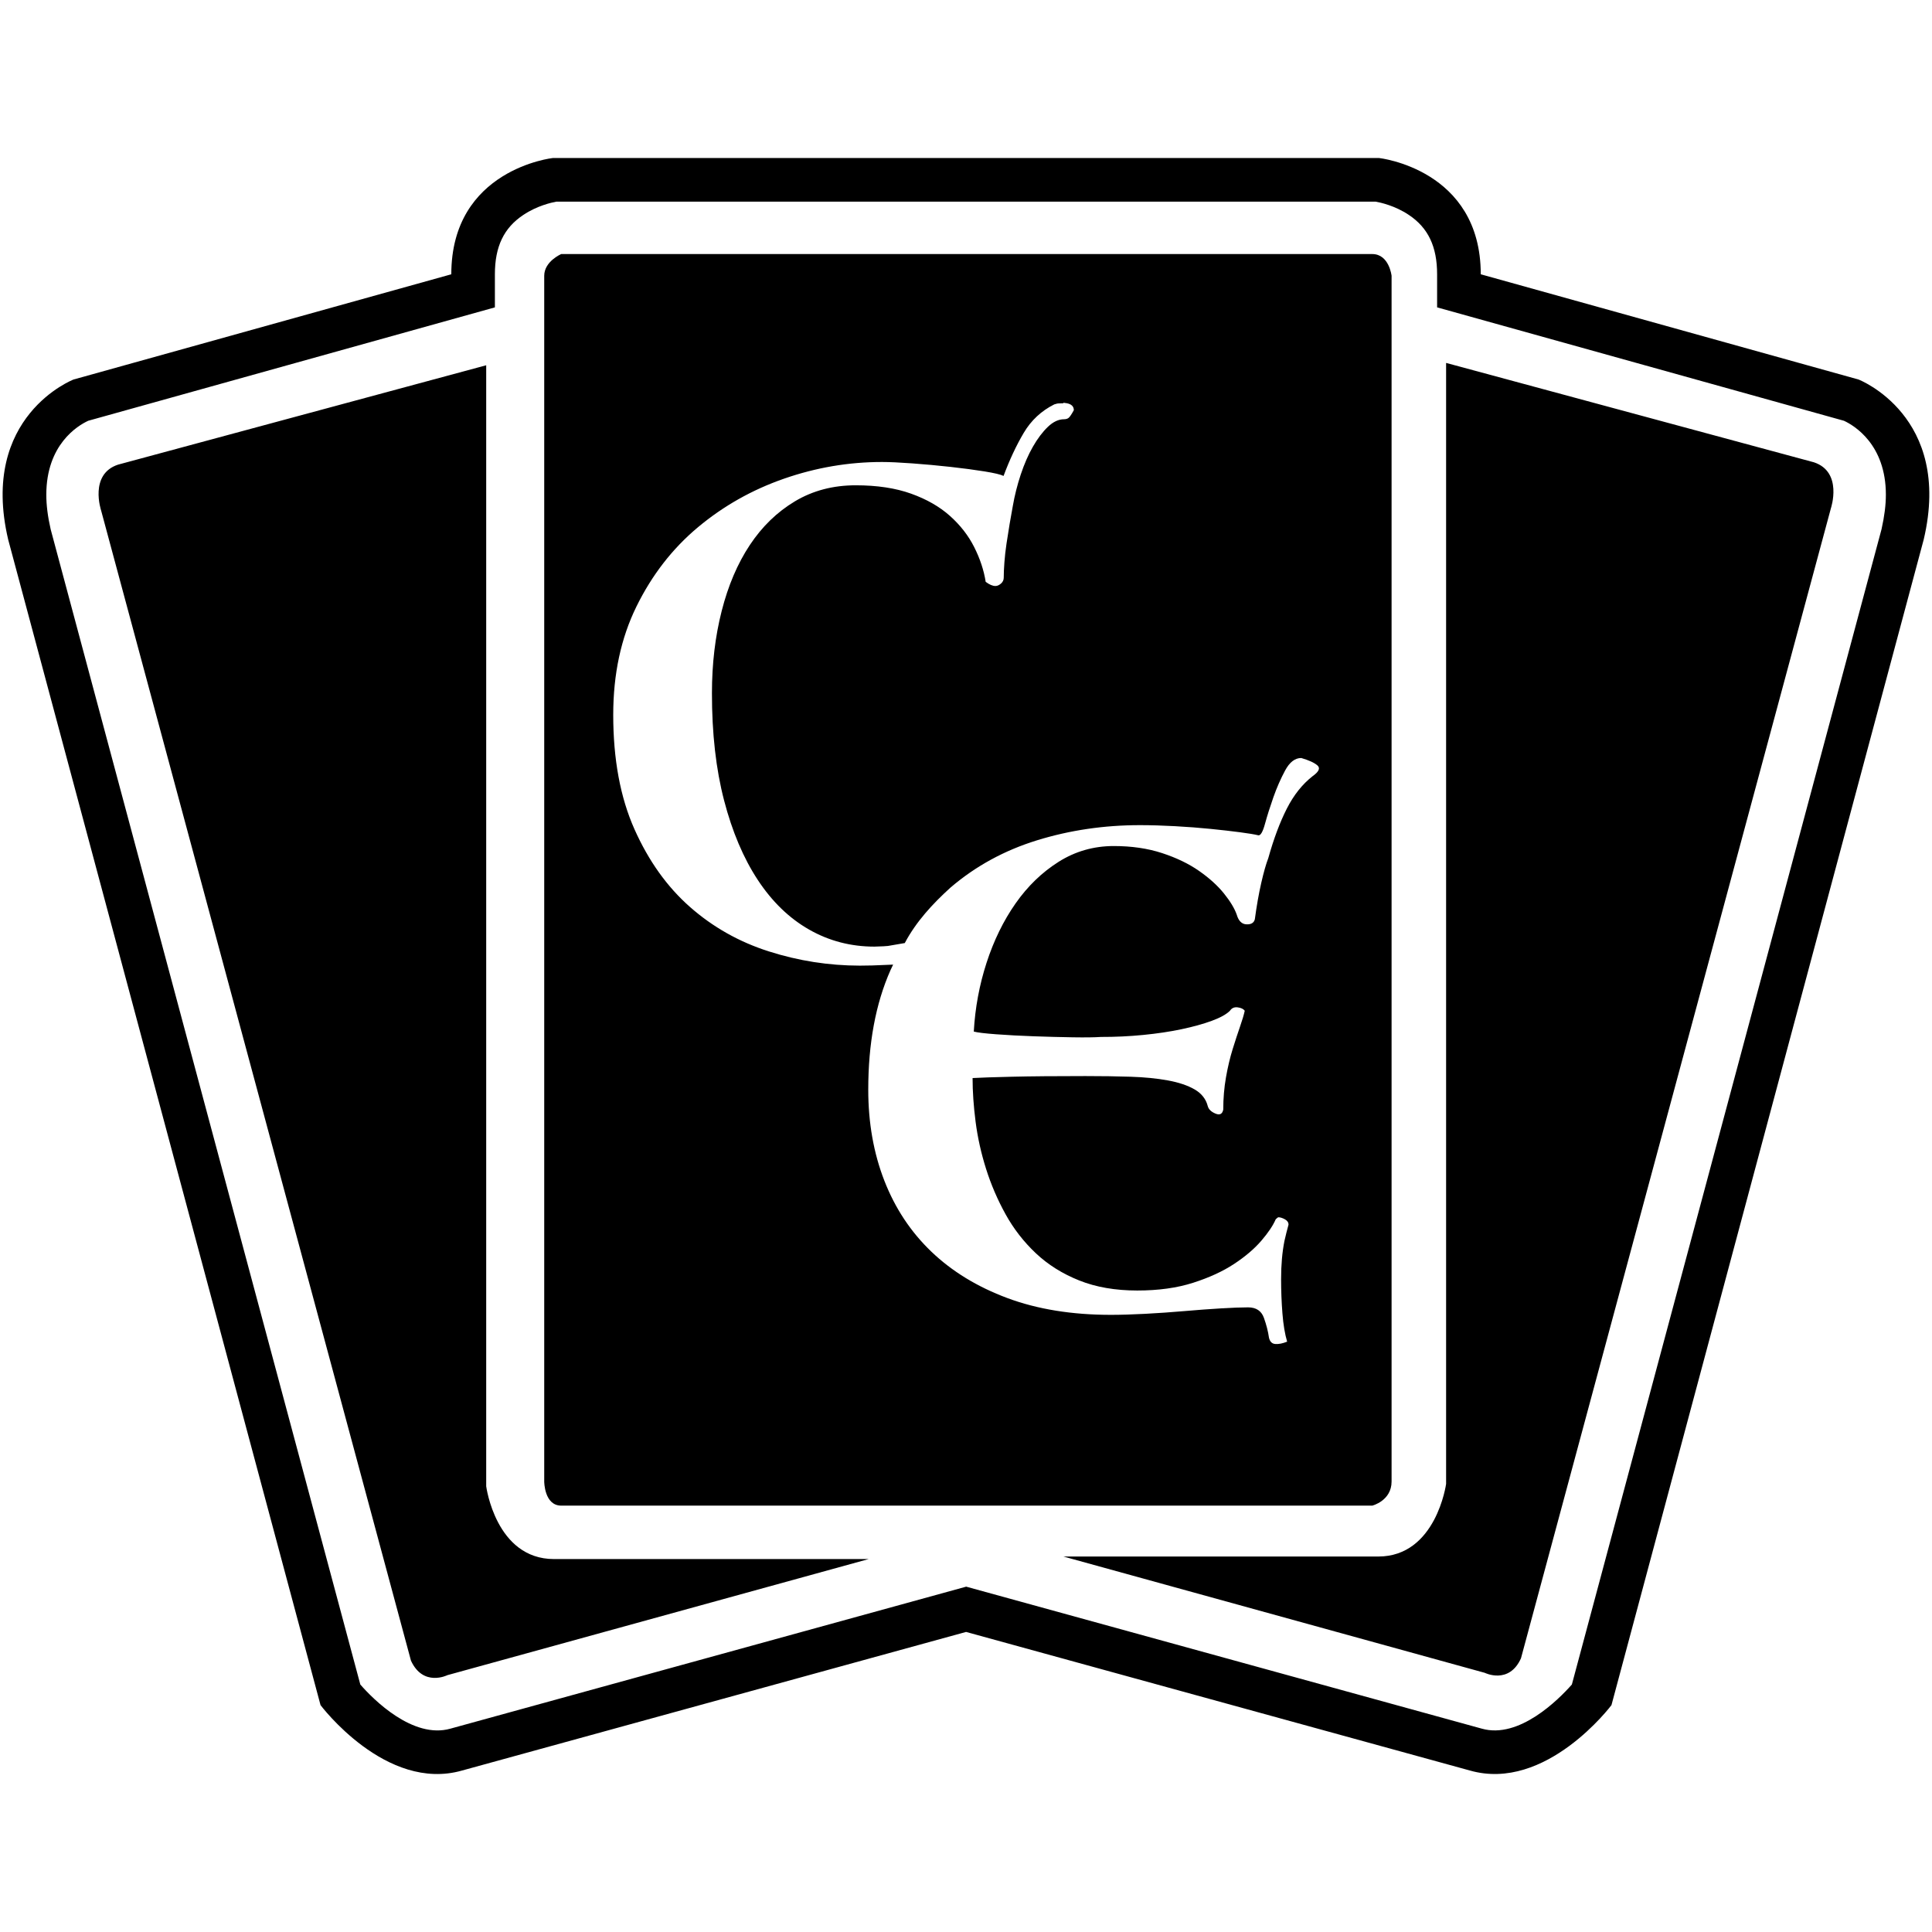 <!-- Generated by IcoMoon.io -->
<svg version="1.1" xmlns="http://www.w3.org/2000/svg" width="32" height="32" viewBox="0 0 32 32">
<title>xcle</title>
<path  d="M22.84 2.617c0 0 1.686 0.183 1.686 1.926l6.257 1.743c0 0 1.563 0.603 1.080 2.649l-5.172 19.307c0 0-1.083 1.445-2.346 1.083l-8.344-2.295-8.346 2.295c-1.263 0.363-2.346-1.083-2.346-1.083l-5.174-19.307c-0.48-2.046 1.083-2.649 1.083-2.649l6.257-1.743c0-1.743 1.683-1.926 1.683-1.926h13.681zM22.786 3.34h-13.572c-0.077 0.014-0.32 0.068-0.546 0.22-0.323 0.214-0.471 0.525-0.471 0.982v0.549c0 0-6.638 1.852-6.735 1.878-0.175 0.080-0.695 0.394-0.695 1.225 0 0.169 0.023 0.358 0.072 0.572 0.009 0.031 5.046 18.833 5.129 19.135 0.219 0.252 0.874 0.906 1.492 0.731l8.543-2.352 8.541 2.352c0.617 0.174 1.269-0.48 1.491-0.731 0.083-0.303 5.12-19.104 5.129-19.135 0.048-0.214 0.072-0.403 0.072-0.572 0-0.831-0.523-1.146-0.695-1.225-0.097-0.026-6.738-1.878-6.738-1.878l-0-0.549c0-0.457-0.148-0.769-0.468-0.982-0.226-0.152-0.469-0.206-0.549-0.22h-0zM8.053 6.051v18.566c0 0 0.157 1.206 1.123 1.206h5.212l-6.978 1.923c0 0-0.4 0.2-0.603-0.24l-5.132-19.050c0 0-0.203-0.601 0.28-0.76l6.098-1.646zM23.952 6.011l6.092 1.646c0.483 0.16 0.282 0.76 0.282 0.76l-5.134 19.050c-0.198 0.44-0.6 0.24-0.6 0.24l-6.978-1.926h5.214c0.96 0 1.124-1.203 1.124-1.203v-18.567zM22.729 4.208c0.28 0 0.32 0.36 0.32 0.36v19.97c0 0.32-0.32 0.4-0.32 0.4h-13.433c-0.282 0-0.282-0.4-0.282-0.4v-19.97c0-0.24 0.282-0.36 0.282-0.36h13.433zM17.613 6.679c-0.12 0.007-0.070-0.004-0.151 0.019q-0.322 0.161-0.506 0.472t-0.334 0.713q-0.069-0.035-0.316-0.075t-0.564-0.075-0.633-0.058-0.5-0.023q-0.828 0-1.622 0.276t-1.427 0.805-1.018 1.312-0.385 1.795q0 1.105 0.351 1.893t0.92 1.289 1.306 0.736 1.507 0.236q0.196 0 0.431-0.012l0.121-0.005-0.045 0.095q-0.367 0.829-0.367 1.976 0 0.824 0.267 1.509t0.779 1.175 1.258 0.768 1.715 0.278q0.245 0 0.568-0.017t0.646-0.045 0.607-0.045 0.451-0.017q0.2 0 0.262 0.173t0.084 0.328q0.022 0.1 0.106 0.106t0.195-0.039q-0.056-0.189-0.078-0.468t-0.022-0.568q0-0.356 0.056-0.635 0.033-0.145 0.067-0.267 0-0.056-0.061-0.089t-0.106-0.033q-0.011 0-0.045 0.033-0.067 0.156-0.239 0.356t-0.451 0.384-0.679 0.312-0.924 0.128q-0.546 0-0.963-0.167t-0.718-0.451-0.501-0.646-0.323-0.752-0.173-0.779-0.050-0.724q0.189-0.011 0.651-0.022t1.219-0.011q0.401 0 0.746 0.011t0.618 0.061 0.445 0.15 0.217 0.278q0.022 0.078 0.128 0.122t0.128-0.067q0-0.278 0.045-0.534t0.111-0.468 0.122-0.373 0.078-0.262q-0.033-0.045-0.117-0.056t-0.128 0.056q-0.089 0.089-0.301 0.167t-0.501 0.139-0.635 0.095-0.701 0.033q-0.156 0.011-0.468 0.006t-0.646-0.017-0.618-0.033-0.373-0.045q0.033-0.59 0.212-1.141t0.479-0.98 0.713-0.69 0.913-0.262q0.445 0 0.802 0.117t0.612 0.295 0.412 0.373 0.212 0.351q0.045 0.156 0.161 0.161t0.139-0.084q0.045-0.334 0.106-0.601t0.117-0.412q0.134-0.479 0.306-0.818t0.429-0.54q0.156-0.111 0.078-0.178t-0.267-0.122q-0.156 0-0.267 0.206t-0.195 0.445-0.139 0.44-0.111 0.189q-0.089-0.022-0.301-0.050t-0.49-0.056-0.59-0.045-0.579-0.017q-0.891 0-1.704 0.251t-1.436 0.785c-0.294 0.267-0.568 0.563-0.755 0.917-0.372 0.061-0.204 0.047-0.502 0.059q-0.587 0-1.082-0.282t-0.851-0.823-0.558-1.317-0.201-1.778q0-0.725 0.161-1.358t0.466-1.093 0.748-0.725 1.007-0.265q0.529 0 0.915 0.138t0.644 0.368 0.403 0.518 0.19 0.575q0.092 0.069 0.161 0.069 0.046 0 0.092-0.040t0.046-0.098q0-0.104 0.011-0.253t0.035-0.311 0.052-0.328 0.052-0.293q0.046-0.265 0.132-0.524t0.201-0.46 0.247-0.328 0.27-0.127q0.046 0 0.075-0.023t0.086-0.127q0-0.092-0.115-0.115l-0.056-0.008z"></path>
</svg>
